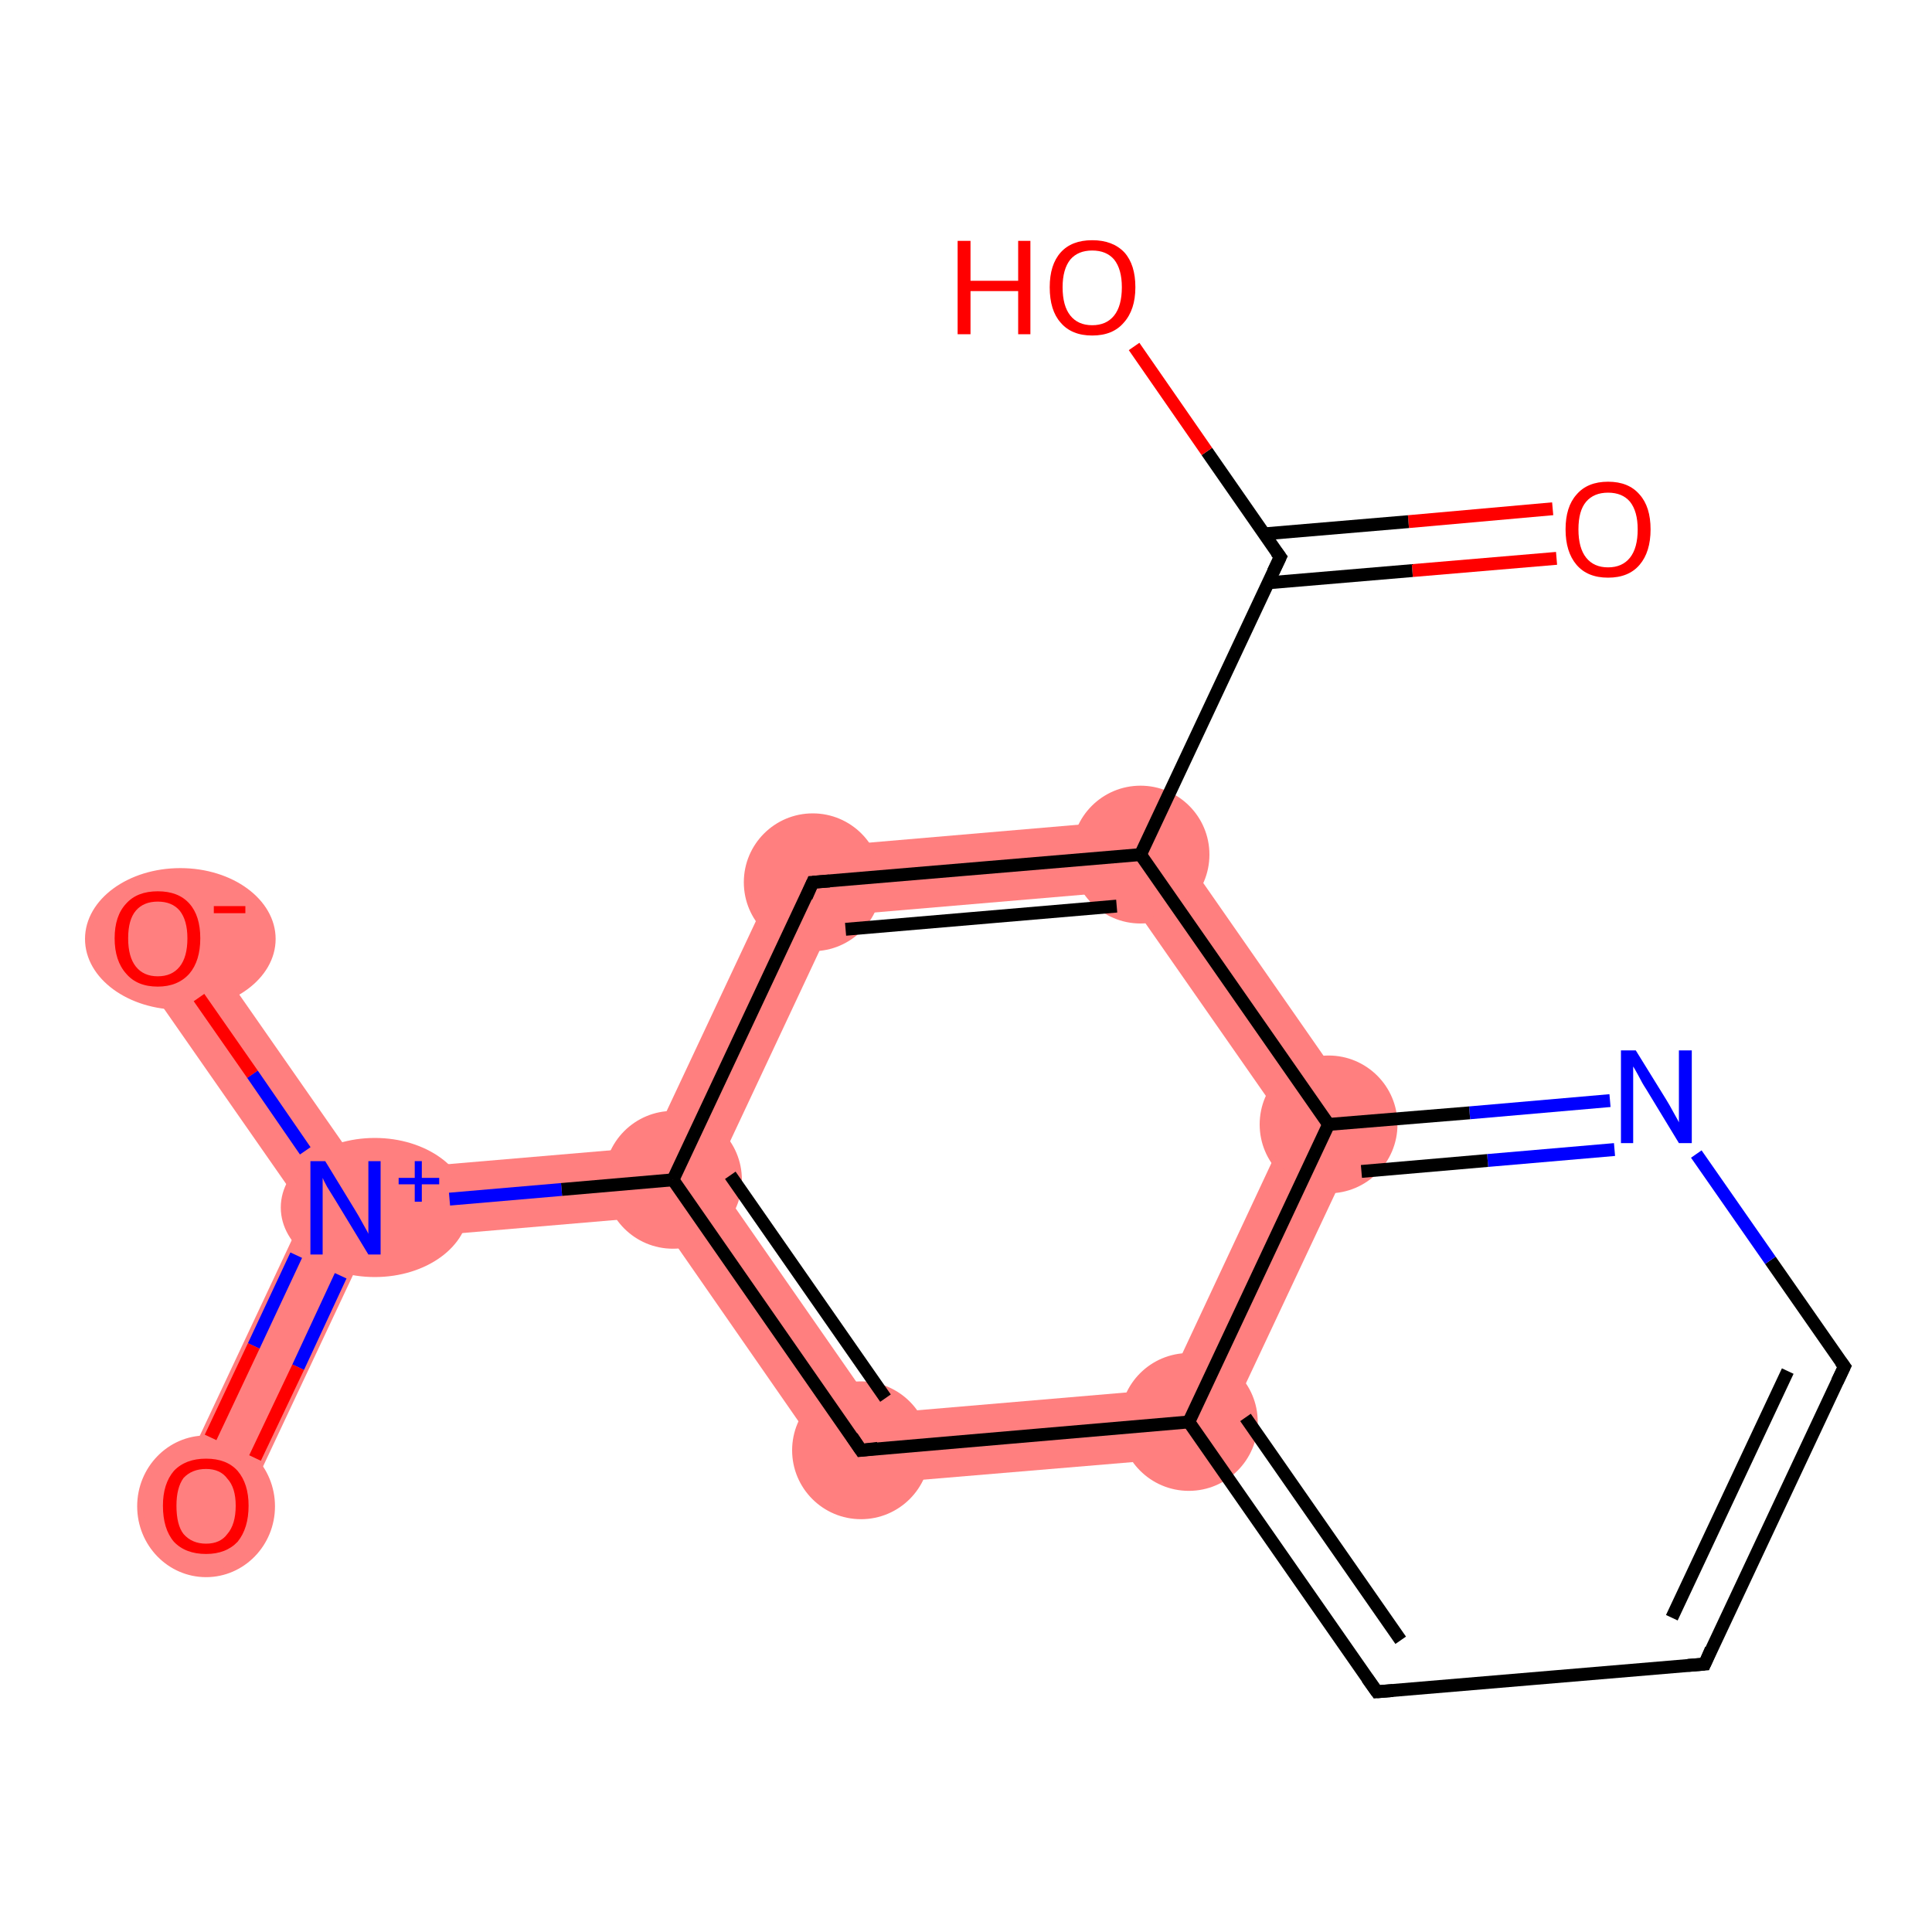 <?xml version='1.0' encoding='iso-8859-1'?>
<svg version='1.1' baseProfile='full'
              xmlns='http://www.w3.org/2000/svg'
                      xmlns:rdkit='http://www.rdkit.org/xml'
                      xmlns:xlink='http://www.w3.org/1999/xlink'
                  xml:space='preserve'
width='300px' height='300px' viewBox='0 0 300 300'>
<!-- END OF HEADER -->
<rect style='opacity:1.0;fill:#FFFFFF;stroke:none' width='300.0' height='300.0' x='0.0' y='0.0'> </rect>
<path class='bond-3 atom-3 atom-4' d='M 179.8,127.0 L 174.4,138.4 L 129.8,142.2 L 122.6,131.9 Z' style='fill:#FF7F7F;fill-rule:evenodd;fill-opacity:1;stroke:#FF7F7F;stroke-width:0.0px;stroke-linecap:butt;stroke-linejoin:miter;stroke-opacity:1;' />
<path class='bond-15 atom-3 atom-15' d='M 179.8,127.0 L 212.6,174.1 L 200.0,175.1 L 174.4,138.4 Z' style='fill:#FF7F7F;fill-rule:evenodd;fill-opacity:1;stroke:#FF7F7F;stroke-width:0.0px;stroke-linecap:butt;stroke-linejoin:miter;stroke-opacity:1;' />
<path class='bond-4 atom-4 atom-5' d='M 122.6,131.9 L 129.8,142.2 L 110.8,182.7 L 104.5,183.2 L 100.9,178.1 Z' style='fill:#FF7F7F;fill-rule:evenodd;fill-opacity:1;stroke:#FF7F7F;stroke-width:0.0px;stroke-linecap:butt;stroke-linejoin:miter;stroke-opacity:1;' />
<path class='bond-5 atom-5 atom-6' d='M 100.9,178.1 L 104.5,183.2 L 101.9,188.9 L 57.3,192.7 L 53.7,187.6 L 56.3,181.9 Z' style='fill:#FF7F7F;fill-rule:evenodd;fill-opacity:1;stroke:#FF7F7F;stroke-width:0.0px;stroke-linecap:butt;stroke-linejoin:miter;stroke-opacity:1;' />
<path class='bond-8 atom-5 atom-9' d='M 110.8,182.7 L 136.4,219.5 L 131.0,230.8 L 101.9,188.9 L 104.5,183.2 Z' style='fill:#FF7F7F;fill-rule:evenodd;fill-opacity:1;stroke:#FF7F7F;stroke-width:0.0px;stroke-linecap:butt;stroke-linejoin:miter;stroke-opacity:1;' />
<path class='bond-6 atom-6 atom-7' d='M 53.7,187.6 L 57.3,192.7 L 36.9,236.1 L 27.0,231.5 L 47.4,188.1 Z' style='fill:#FF7F7F;fill-rule:evenodd;fill-opacity:1;stroke:#FF7F7F;stroke-width:0.0px;stroke-linecap:butt;stroke-linejoin:miter;stroke-opacity:1;' />
<path class='bond-7 atom-6 atom-8' d='M 28.9,142.6 L 56.3,181.9 L 53.7,187.6 L 47.4,188.1 L 20.0,148.8 Z' style='fill:#FF7F7F;fill-rule:evenodd;fill-opacity:1;stroke:#FF7F7F;stroke-width:0.0px;stroke-linecap:butt;stroke-linejoin:miter;stroke-opacity:1;' />
<path class='bond-9 atom-9 atom-10' d='M 181.0,215.7 L 188.2,226.0 L 131.0,230.8 L 136.4,219.5 Z' style='fill:#FF7F7F;fill-rule:evenodd;fill-opacity:1;stroke:#FF7F7F;stroke-width:0.0px;stroke-linecap:butt;stroke-linejoin:miter;stroke-opacity:1;' />
<path class='bond-16 atom-10 atom-15' d='M 212.6,174.1 L 188.2,226.0 L 181.0,215.7 L 200.0,175.1 Z' style='fill:#FF7F7F;fill-rule:evenodd;fill-opacity:1;stroke:#FF7F7F;stroke-width:0.0px;stroke-linecap:butt;stroke-linejoin:miter;stroke-opacity:1;' />
<ellipse cx='177.1' cy='132.7' rx='10.2' ry='10.2' class='atom-3'  style='fill:#FF7F7F;fill-rule:evenodd;stroke:#FF7F7F;stroke-width:1.0px;stroke-linecap:butt;stroke-linejoin:miter;stroke-opacity:1' />
<ellipse cx='126.2' cy='137.0' rx='10.2' ry='10.2' class='atom-4'  style='fill:#FF7F7F;fill-rule:evenodd;stroke:#FF7F7F;stroke-width:1.0px;stroke-linecap:butt;stroke-linejoin:miter;stroke-opacity:1' />
<ellipse cx='104.5' cy='183.2' rx='10.2' ry='10.2' class='atom-5'  style='fill:#FF7F7F;fill-rule:evenodd;stroke:#FF7F7F;stroke-width:1.0px;stroke-linecap:butt;stroke-linejoin:miter;stroke-opacity:1' />
<ellipse cx='58.2' cy='187.5' rx='14.1' ry='10.3' class='atom-6'  style='fill:#FF7F7F;fill-rule:evenodd;stroke:#FF7F7F;stroke-width:1.0px;stroke-linecap:butt;stroke-linejoin:miter;stroke-opacity:1' />
<ellipse cx='32.0' cy='233.9' rx='10.2' ry='10.5' class='atom-7'  style='fill:#FF7F7F;fill-rule:evenodd;stroke:#FF7F7F;stroke-width:1.0px;stroke-linecap:butt;stroke-linejoin:miter;stroke-opacity:1' />
<ellipse cx='28.0' cy='145.8' rx='14.3' ry='10.5' class='atom-8'  style='fill:#FF7F7F;fill-rule:evenodd;stroke:#FF7F7F;stroke-width:1.0px;stroke-linecap:butt;stroke-linejoin:miter;stroke-opacity:1' />
<ellipse cx='133.7' cy='225.2' rx='10.2' ry='10.2' class='atom-9'  style='fill:#FF7F7F;fill-rule:evenodd;stroke:#FF7F7F;stroke-width:1.0px;stroke-linecap:butt;stroke-linejoin:miter;stroke-opacity:1' />
<ellipse cx='184.6' cy='220.8' rx='10.2' ry='10.2' class='atom-10'  style='fill:#FF7F7F;fill-rule:evenodd;stroke:#FF7F7F;stroke-width:1.0px;stroke-linecap:butt;stroke-linejoin:miter;stroke-opacity:1' />
<ellipse cx='206.3' cy='174.6' rx='10.2' ry='10.2' class='atom-15'  style='fill:#FF7F7F;fill-rule:evenodd;stroke:#FF7F7F;stroke-width:1.0px;stroke-linecap:butt;stroke-linejoin:miter;stroke-opacity:1' />
<path class='bond-0 atom-0 atom-1' d='M 241.7,86.7 L 219.3,88.6' style='fill:none;fill-rule:evenodd;stroke:#FF0000;stroke-width:2.0px;stroke-linecap:butt;stroke-linejoin:miter;stroke-opacity:1' />
<path class='bond-0 atom-0 atom-1' d='M 219.3,88.6 L 196.9,90.5' style='fill:none;fill-rule:evenodd;stroke:#000000;stroke-width:2.0px;stroke-linecap:butt;stroke-linejoin:miter;stroke-opacity:1' />
<path class='bond-0 atom-0 atom-1' d='M 241.1,79.0 L 218.7,81.0' style='fill:none;fill-rule:evenodd;stroke:#FF0000;stroke-width:2.0px;stroke-linecap:butt;stroke-linejoin:miter;stroke-opacity:1' />
<path class='bond-0 atom-0 atom-1' d='M 218.7,81.0 L 196.3,82.9' style='fill:none;fill-rule:evenodd;stroke:#000000;stroke-width:2.0px;stroke-linecap:butt;stroke-linejoin:miter;stroke-opacity:1' />
<path class='bond-1 atom-1 atom-2' d='M 198.8,86.5 L 187.4,70.1' style='fill:none;fill-rule:evenodd;stroke:#000000;stroke-width:2.0px;stroke-linecap:butt;stroke-linejoin:miter;stroke-opacity:1' />
<path class='bond-1 atom-1 atom-2' d='M 187.4,70.1 L 176.1,53.8' style='fill:none;fill-rule:evenodd;stroke:#FF0000;stroke-width:2.0px;stroke-linecap:butt;stroke-linejoin:miter;stroke-opacity:1' />
<path class='bond-2 atom-1 atom-3' d='M 198.8,86.5 L 177.1,132.7' style='fill:none;fill-rule:evenodd;stroke:#000000;stroke-width:2.0px;stroke-linecap:butt;stroke-linejoin:miter;stroke-opacity:1' />
<path class='bond-3 atom-3 atom-4' d='M 177.1,132.7 L 126.2,137.0' style='fill:none;fill-rule:evenodd;stroke:#000000;stroke-width:2.0px;stroke-linecap:butt;stroke-linejoin:miter;stroke-opacity:1' />
<path class='bond-3 atom-3 atom-4' d='M 173.4,140.7 L 131.3,144.3' style='fill:none;fill-rule:evenodd;stroke:#000000;stroke-width:2.0px;stroke-linecap:butt;stroke-linejoin:miter;stroke-opacity:1' />
<path class='bond-4 atom-4 atom-5' d='M 126.2,137.0 L 104.5,183.2' style='fill:none;fill-rule:evenodd;stroke:#000000;stroke-width:2.0px;stroke-linecap:butt;stroke-linejoin:miter;stroke-opacity:1' />
<path class='bond-5 atom-5 atom-6' d='M 104.5,183.2 L 87.2,184.7' style='fill:none;fill-rule:evenodd;stroke:#000000;stroke-width:2.0px;stroke-linecap:butt;stroke-linejoin:miter;stroke-opacity:1' />
<path class='bond-5 atom-5 atom-6' d='M 87.2,184.7 L 69.8,186.2' style='fill:none;fill-rule:evenodd;stroke:#0000FF;stroke-width:2.0px;stroke-linecap:butt;stroke-linejoin:miter;stroke-opacity:1' />
<path class='bond-6 atom-6 atom-7' d='M 46.0,194.9 L 39.4,209.0' style='fill:none;fill-rule:evenodd;stroke:#0000FF;stroke-width:2.0px;stroke-linecap:butt;stroke-linejoin:miter;stroke-opacity:1' />
<path class='bond-6 atom-6 atom-7' d='M 39.4,209.0 L 32.7,223.2' style='fill:none;fill-rule:evenodd;stroke:#FF0000;stroke-width:2.0px;stroke-linecap:butt;stroke-linejoin:miter;stroke-opacity:1' />
<path class='bond-6 atom-6 atom-7' d='M 52.9,198.1 L 46.3,212.3' style='fill:none;fill-rule:evenodd;stroke:#0000FF;stroke-width:2.0px;stroke-linecap:butt;stroke-linejoin:miter;stroke-opacity:1' />
<path class='bond-6 atom-6 atom-7' d='M 46.3,212.3 L 39.6,226.4' style='fill:none;fill-rule:evenodd;stroke:#FF0000;stroke-width:2.0px;stroke-linecap:butt;stroke-linejoin:miter;stroke-opacity:1' />
<path class='bond-7 atom-6 atom-8' d='M 47.4,178.7 L 39.2,166.8' style='fill:none;fill-rule:evenodd;stroke:#0000FF;stroke-width:2.0px;stroke-linecap:butt;stroke-linejoin:miter;stroke-opacity:1' />
<path class='bond-7 atom-6 atom-8' d='M 39.2,166.8 L 30.9,154.9' style='fill:none;fill-rule:evenodd;stroke:#FF0000;stroke-width:2.0px;stroke-linecap:butt;stroke-linejoin:miter;stroke-opacity:1' />
<path class='bond-8 atom-5 atom-9' d='M 104.5,183.2 L 133.7,225.2' style='fill:none;fill-rule:evenodd;stroke:#000000;stroke-width:2.0px;stroke-linecap:butt;stroke-linejoin:miter;stroke-opacity:1' />
<path class='bond-8 atom-5 atom-9' d='M 113.4,182.5 L 137.5,217.1' style='fill:none;fill-rule:evenodd;stroke:#000000;stroke-width:2.0px;stroke-linecap:butt;stroke-linejoin:miter;stroke-opacity:1' />
<path class='bond-9 atom-9 atom-10' d='M 133.7,225.2 L 184.6,220.8' style='fill:none;fill-rule:evenodd;stroke:#000000;stroke-width:2.0px;stroke-linecap:butt;stroke-linejoin:miter;stroke-opacity:1' />
<path class='bond-10 atom-10 atom-11' d='M 184.6,220.8 L 213.8,262.7' style='fill:none;fill-rule:evenodd;stroke:#000000;stroke-width:2.0px;stroke-linecap:butt;stroke-linejoin:miter;stroke-opacity:1' />
<path class='bond-10 atom-10 atom-11' d='M 193.4,220.1 L 217.5,254.7' style='fill:none;fill-rule:evenodd;stroke:#000000;stroke-width:2.0px;stroke-linecap:butt;stroke-linejoin:miter;stroke-opacity:1' />
<path class='bond-11 atom-11 atom-12' d='M 213.8,262.7 L 264.7,258.4' style='fill:none;fill-rule:evenodd;stroke:#000000;stroke-width:2.0px;stroke-linecap:butt;stroke-linejoin:miter;stroke-opacity:1' />
<path class='bond-12 atom-12 atom-13' d='M 264.7,258.4 L 286.4,212.2' style='fill:none;fill-rule:evenodd;stroke:#000000;stroke-width:2.0px;stroke-linecap:butt;stroke-linejoin:miter;stroke-opacity:1' />
<path class='bond-12 atom-12 atom-13' d='M 259.6,251.2 L 277.6,212.9' style='fill:none;fill-rule:evenodd;stroke:#000000;stroke-width:2.0px;stroke-linecap:butt;stroke-linejoin:miter;stroke-opacity:1' />
<path class='bond-13 atom-13 atom-14' d='M 286.4,212.2 L 274.9,195.7' style='fill:none;fill-rule:evenodd;stroke:#000000;stroke-width:2.0px;stroke-linecap:butt;stroke-linejoin:miter;stroke-opacity:1' />
<path class='bond-13 atom-13 atom-14' d='M 274.9,195.7 L 263.4,179.2' style='fill:none;fill-rule:evenodd;stroke:#0000FF;stroke-width:2.0px;stroke-linecap:butt;stroke-linejoin:miter;stroke-opacity:1' />
<path class='bond-14 atom-14 atom-15' d='M 250.0,170.9 L 228.2,172.8' style='fill:none;fill-rule:evenodd;stroke:#0000FF;stroke-width:2.0px;stroke-linecap:butt;stroke-linejoin:miter;stroke-opacity:1' />
<path class='bond-14 atom-14 atom-15' d='M 228.2,172.8 L 206.3,174.6' style='fill:none;fill-rule:evenodd;stroke:#000000;stroke-width:2.0px;stroke-linecap:butt;stroke-linejoin:miter;stroke-opacity:1' />
<path class='bond-14 atom-14 atom-15' d='M 250.7,178.5 L 231.0,180.2' style='fill:none;fill-rule:evenodd;stroke:#0000FF;stroke-width:2.0px;stroke-linecap:butt;stroke-linejoin:miter;stroke-opacity:1' />
<path class='bond-14 atom-14 atom-15' d='M 231.0,180.2 L 211.4,181.9' style='fill:none;fill-rule:evenodd;stroke:#000000;stroke-width:2.0px;stroke-linecap:butt;stroke-linejoin:miter;stroke-opacity:1' />
<path class='bond-15 atom-15 atom-3' d='M 206.3,174.6 L 177.1,132.7' style='fill:none;fill-rule:evenodd;stroke:#000000;stroke-width:2.0px;stroke-linecap:butt;stroke-linejoin:miter;stroke-opacity:1' />
<path class='bond-16 atom-15 atom-10' d='M 206.3,174.6 L 184.6,220.8' style='fill:none;fill-rule:evenodd;stroke:#000000;stroke-width:2.0px;stroke-linecap:butt;stroke-linejoin:miter;stroke-opacity:1' />
<path d='M 198.2,85.7 L 198.8,86.5 L 197.7,88.8' style='fill:none;stroke:#000000;stroke-width:2.0px;stroke-linecap:butt;stroke-linejoin:miter;stroke-opacity:1;' />
<path d='M 128.8,136.8 L 126.2,137.0 L 125.2,139.3' style='fill:none;stroke:#000000;stroke-width:2.0px;stroke-linecap:butt;stroke-linejoin:miter;stroke-opacity:1;' />
<path d='M 132.3,223.1 L 133.7,225.2 L 136.3,224.9' style='fill:none;stroke:#000000;stroke-width:2.0px;stroke-linecap:butt;stroke-linejoin:miter;stroke-opacity:1;' />
<path d='M 212.3,260.6 L 213.8,262.7 L 216.3,262.5' style='fill:none;stroke:#000000;stroke-width:2.0px;stroke-linecap:butt;stroke-linejoin:miter;stroke-opacity:1;' />
<path d='M 262.1,258.6 L 264.7,258.4 L 265.7,256.1' style='fill:none;stroke:#000000;stroke-width:2.0px;stroke-linecap:butt;stroke-linejoin:miter;stroke-opacity:1;' />
<path d='M 285.3,214.5 L 286.4,212.2 L 285.8,211.4' style='fill:none;stroke:#000000;stroke-width:2.0px;stroke-linecap:butt;stroke-linejoin:miter;stroke-opacity:1;' />
<path class='atom-0' d='M 243.1 82.2
Q 243.1 78.7, 244.8 76.8
Q 246.5 74.8, 249.7 74.8
Q 252.9 74.8, 254.6 76.8
Q 256.3 78.7, 256.3 82.2
Q 256.3 85.7, 254.6 87.7
Q 252.9 89.7, 249.7 89.7
Q 246.5 89.7, 244.8 87.7
Q 243.1 85.7, 243.1 82.2
M 249.7 88.1
Q 251.9 88.1, 253.1 86.6
Q 254.3 85.1, 254.3 82.2
Q 254.3 79.4, 253.1 77.9
Q 251.9 76.5, 249.7 76.5
Q 247.5 76.5, 246.3 77.9
Q 245.1 79.3, 245.1 82.2
Q 245.1 85.1, 246.3 86.6
Q 247.5 88.1, 249.7 88.1
' fill='#FF0000'/>
<path class='atom-2' d='M 148.7 37.4
L 150.7 37.4
L 150.7 43.6
L 158.1 43.6
L 158.1 37.4
L 160.0 37.4
L 160.0 51.9
L 158.1 51.9
L 158.1 45.2
L 150.7 45.2
L 150.7 51.9
L 148.7 51.9
L 148.7 37.4
' fill='#FF0000'/>
<path class='atom-2' d='M 163.0 44.6
Q 163.0 41.1, 164.7 39.2
Q 166.4 37.3, 169.6 37.3
Q 172.8 37.3, 174.6 39.2
Q 176.3 41.1, 176.3 44.6
Q 176.3 48.1, 174.5 50.1
Q 172.8 52.1, 169.6 52.1
Q 166.4 52.1, 164.7 50.1
Q 163.0 48.2, 163.0 44.6
M 169.6 50.5
Q 171.8 50.5, 173.0 49.0
Q 174.2 47.5, 174.2 44.6
Q 174.2 41.8, 173.0 40.3
Q 171.8 38.9, 169.6 38.9
Q 167.4 38.9, 166.2 40.3
Q 165.0 41.8, 165.0 44.6
Q 165.0 47.5, 166.2 49.0
Q 167.4 50.5, 169.6 50.5
' fill='#FF0000'/>
<path class='atom-6' d='M 50.5 180.3
L 55.2 188.0
Q 55.7 188.8, 56.4 190.1
Q 57.2 191.5, 57.2 191.6
L 57.2 180.3
L 59.1 180.3
L 59.1 194.8
L 57.2 194.8
L 52.1 186.4
Q 51.5 185.4, 50.8 184.3
Q 50.2 183.2, 50.1 182.9
L 50.1 194.8
L 48.2 194.8
L 48.2 180.3
L 50.5 180.3
' fill='#0000FF'/>
<path class='atom-6' d='M 61.9 182.9
L 64.4 182.9
L 64.4 180.3
L 65.5 180.3
L 65.5 182.9
L 68.2 182.9
L 68.2 183.9
L 65.5 183.9
L 65.5 186.6
L 64.4 186.6
L 64.4 183.9
L 61.9 183.9
L 61.9 182.9
' fill='#0000FF'/>
<path class='atom-7' d='M 25.3 233.8
Q 25.3 230.4, 27.0 228.4
Q 28.8 226.5, 32.0 226.5
Q 35.2 226.5, 36.9 228.4
Q 38.6 230.4, 38.6 233.8
Q 38.6 237.3, 36.9 239.4
Q 35.1 241.3, 32.0 241.3
Q 28.8 241.3, 27.0 239.4
Q 25.3 237.4, 25.3 233.8
M 32.0 239.7
Q 34.2 239.7, 35.3 238.2
Q 36.6 236.7, 36.6 233.8
Q 36.6 231.0, 35.3 229.6
Q 34.2 228.1, 32.0 228.1
Q 29.8 228.1, 28.5 229.5
Q 27.4 231.0, 27.4 233.8
Q 27.4 236.8, 28.5 238.2
Q 29.8 239.7, 32.0 239.7
' fill='#FF0000'/>
<path class='atom-8' d='M 17.8 145.7
Q 17.8 142.2, 19.6 140.3
Q 21.3 138.4, 24.5 138.4
Q 27.7 138.4, 29.4 140.3
Q 31.1 142.2, 31.1 145.7
Q 31.1 149.2, 29.4 151.2
Q 27.6 153.2, 24.5 153.2
Q 21.3 153.2, 19.6 151.2
Q 17.8 149.2, 17.8 145.7
M 24.5 151.6
Q 26.7 151.6, 27.9 150.1
Q 29.1 148.6, 29.1 145.7
Q 29.1 142.9, 27.9 141.4
Q 26.7 140.0, 24.5 140.0
Q 22.3 140.0, 21.1 141.4
Q 19.9 142.8, 19.9 145.7
Q 19.9 148.6, 21.1 150.1
Q 22.3 151.6, 24.5 151.6
' fill='#FF0000'/>
<path class='atom-8' d='M 33.2 140.7
L 38.1 140.7
L 38.1 141.8
L 33.2 141.8
L 33.2 140.7
' fill='#FF0000'/>
<path class='atom-14' d='M 254.0 163.1
L 258.7 170.7
Q 259.2 171.5, 259.9 172.8
Q 260.7 174.2, 260.7 174.3
L 260.7 163.1
L 262.7 163.1
L 262.7 177.5
L 260.7 177.5
L 255.6 169.1
Q 255.0 168.2, 254.4 167.0
Q 253.8 165.9, 253.6 165.6
L 253.6 177.5
L 251.7 177.5
L 251.7 163.1
L 254.0 163.1
' fill='#0000FF'/>
</svg>
